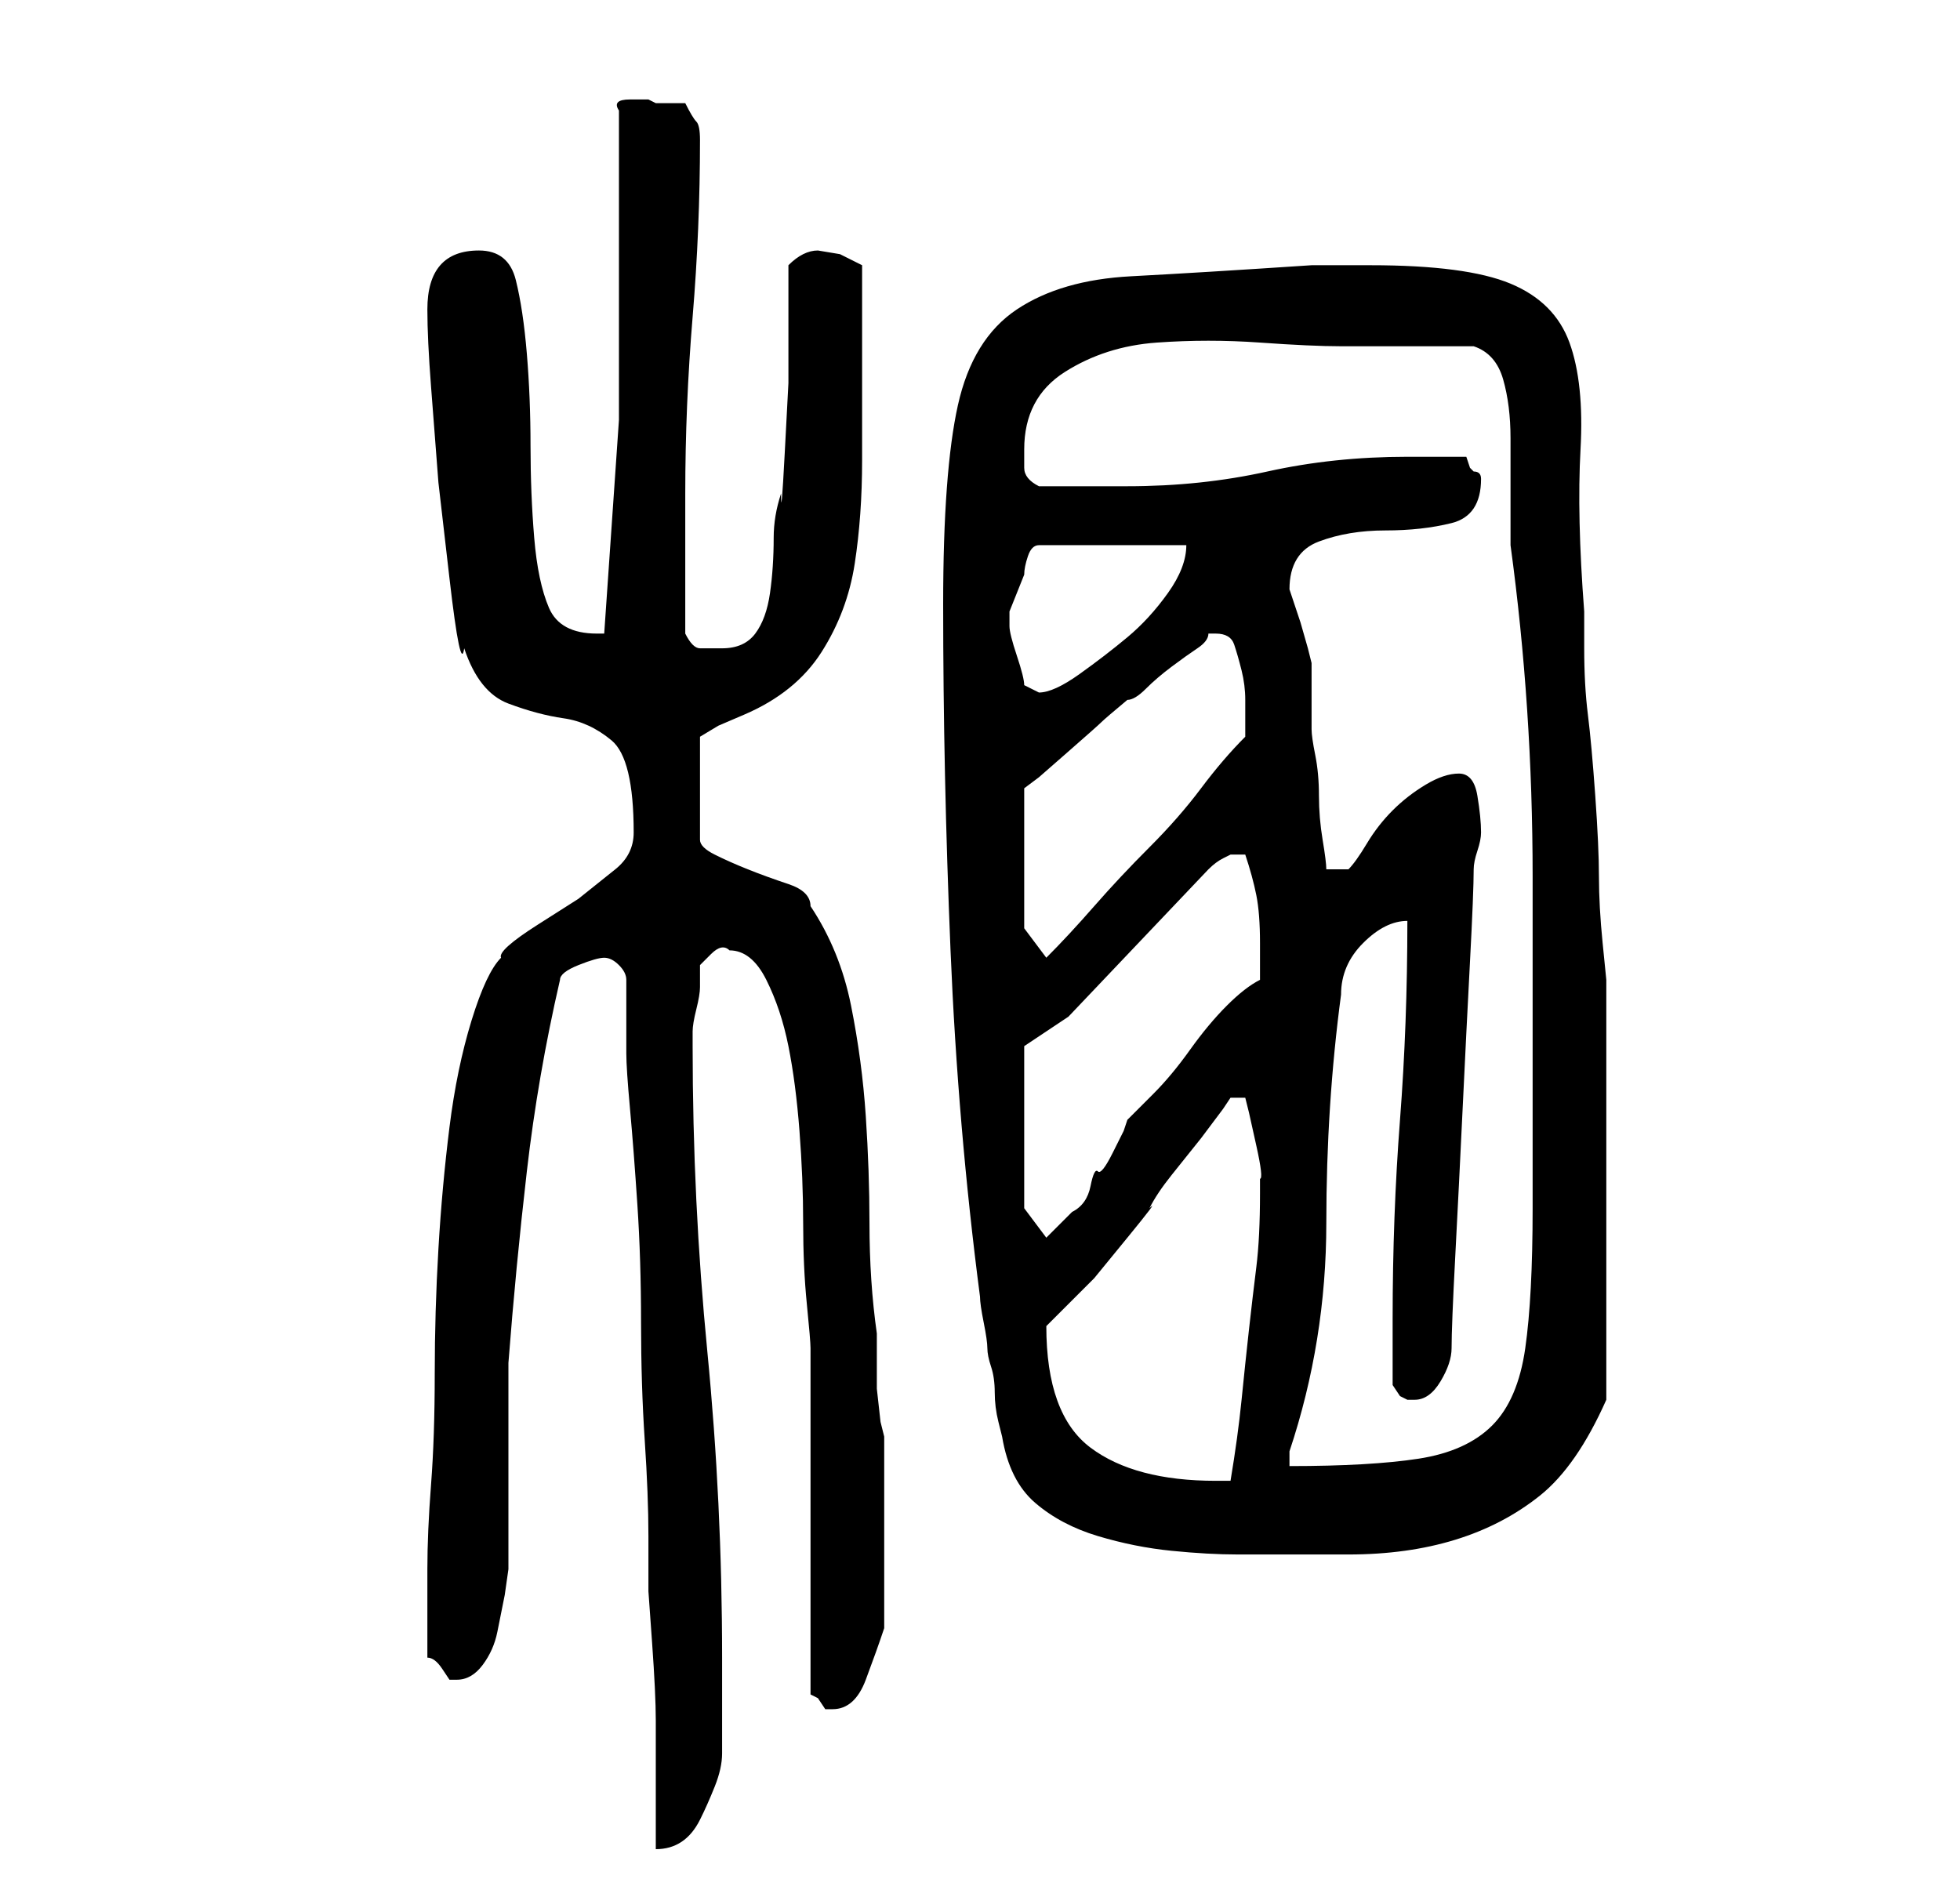 <?xml version="1.0" standalone="no"?>
<!DOCTYPE svg PUBLIC "-//W3C//DTD SVG 1.1//EN" "http://www.w3.org/Graphics/SVG/1.1/DTD/svg11.dtd" >
<svg xmlns="http://www.w3.org/2000/svg" xmlns:xlink="http://www.w3.org/1999/xlink" version="1.1" viewBox="-10 0 266 256">
   <path fill="currentColor"
d="M72 130q1 0 2 1t1 2v2v3v3.5v1.5q0 2 0.5 7.5t1 13t0.5 16t0.5 16t0.5 13v7.5t0.5 7t0.5 10.5v10.5v7q2 0 3.5 -1t2.5 -3t2 -4.5t1 -4.5v-13q0 -21 -2 -41.5t-2 -41.5v-2q0 -1 0.5 -3t0.5 -3v-3t1.5 -1.5t2.5 -0.5q3 0 5 4t3 9t1.5 11.5t0.5 12.5t0.5 11t0.5 6v47l1 0.5
t1 1.5h1q3 0 4.5 -4t2.5 -7v-2v-4v-4v-3v-3v-4v-4.5v-1.5l-0.5 -2t-0.5 -4.5v-4.5v-3q-1 -7 -1 -15q0 -7 -0.5 -14.5t-2 -15t-5.5 -13.5q0 -2 -3 -3t-5.5 -2t-4.5 -2t-2 -2v-14l2.5 -1.5t3.5 -1.5q7 -3 10.5 -8.5t4.5 -12t1 -14v-15.5v-5v-6l-3 -1.5t-3 -0.5q-1 0 -2 0.5
t-2 1.5v6.5v9.5t-0.5 9.5t-0.5 5.5q-1 3 -1 6q0 4 -0.5 7.5t-2 5.5t-4.5 2h-3q-1 0 -2 -2v-19q0 -12 1 -24t1 -24q0 -2 -0.5 -2.5t-1.5 -2.5h-1.5h-2.5l-1 -0.5t-2.5 0t-1.5 1.5v42l-2 29h-1q-5 0 -6.5 -3.5t-2 -9.5t-0.5 -12.5t-0.5 -12.5t-1.5 -10t-5 -4q-7 0 -7 8
q0 4 0.5 10.5l1 13t1.5 13t2 9.5q2 6 6 7.5t7.5 2t6.5 3t3 12.5q0 3 -2.5 5l-5 4t-5.5 3.5t-5 4.5q-2 2 -4 8.5t-3 14.5t-1.5 16.5t-0.5 17t-0.5 15t-0.5 11.5v12q1 0 2 1.5l1 1.5h1q2 0 3.5 -2t2 -4.5l1 -5t0.5 -3.5v-6v-8v-9v-5q1 -13 2.5 -26t4.5 -26q0 -1 2.5 -2t3.5 -1
zM123 176q0 1 0.5 3.5t0.5 3.5t0.5 2.5t0.5 3.5t0.5 4l0.5 2q1 6 4.5 9t8.5 4.5t10 2t9 0.5h15q8 0 14.5 -2t11.5 -6t9 -13v-5.5v-8.5v-9v-5v-8v-9v-7.5v-4.5t-0.5 -5t-0.5 -9t-0.5 -11t-1 -11t-0.5 -9v-5q-1 -13 -0.5 -22t-1.5 -14.5t-8 -8t-19 -2.5h-8q-15 1 -24.5 1.5
t-15.5 4.5t-8 13t-2 27q0 23 1 47t4 47zM132 180l2 -2l4.5 -4.5t4.5 -5.5t3 -4q1 -2 3 -4.5l4 -5t3 -4l1 -1.5h2l0.5 2t1 4.5t0.5 4.5v2q0 6 -0.5 10t-1 8.5t-1 9.5t-1.5 11h-2q-11 0 -17 -4.5t-6 -16.5zM172 135q0 -4 3 -7t6 -3q0 14 -1 27t-1 27v4.5v4.5t1 1.5l1 0.5h1
q2 0 3.5 -2.5t1.5 -4.5q0 -3 0.5 -12.5t1 -20t1 -20t0.5 -12.5q0 -1 0.5 -2.5t0.5 -2.5q0 -2 -0.5 -5t-2.5 -3t-4.5 1.5t-4.5 3.5t-3.5 4.5t-2.5 3.5h-3q0 -1 -0.5 -4t-0.5 -6t-0.5 -5.5t-0.5 -3.5v-9l-0.5 -2t-1 -3.5l-1 -3l-0.5 -1.5q0 -5 4 -6.5t9 -1.5t9 -1t4 -6
q0 -1 -1 -1l-0.5 -0.5t-0.5 -1.5h-8q-10 0 -19 2t-19 2h-2h-4h-4h-2q-2 -1 -2 -2.5v-2.5q0 -7 5.5 -10.5t12.5 -4t14 0t11 0.5h18q3 1 4 4.5t1 8v8.5v6q3 22 3 45v45q0 12 -1 19t-4.5 10.5t-10 4.5t-17.5 1v-1v-1q5 -15 5 -31t2 -31zM129 164v-22l6 -4l19 -20q1 -1 2 -1.5
l1 -0.5h1h1q1 3 1.5 5.5t0.5 6.5v5q-2 1 -4.5 3.5t-5 6t-5 6l-3.5 3.5l-0.5 1.5t-1.5 3t-2 2.5t-1 2t-2.5 3.5l-3.5 3.5zM129 126v-19l2 -1.5t4 -3.5t4.5 -4t3.5 -3q1 0 2.5 -1.5t3.5 -3t3.5 -2.5t1.5 -2h1q2 0 2.5 1.5t1 3.5t0.5 4v3v1v1q-3 3 -6 7t-7 8t-7.5 8t-6.5 7z
M127 84v-1l1 -2.5l1 -2.5q0 -1 0.5 -2.5t1.5 -1.5h20q0 3 -2.5 6.5t-5.5 6t-6.5 5t-5.5 2.5l-1 -0.5l-1 -0.5q0 -1 -1 -4t-1 -4v-1z" />
</svg>

